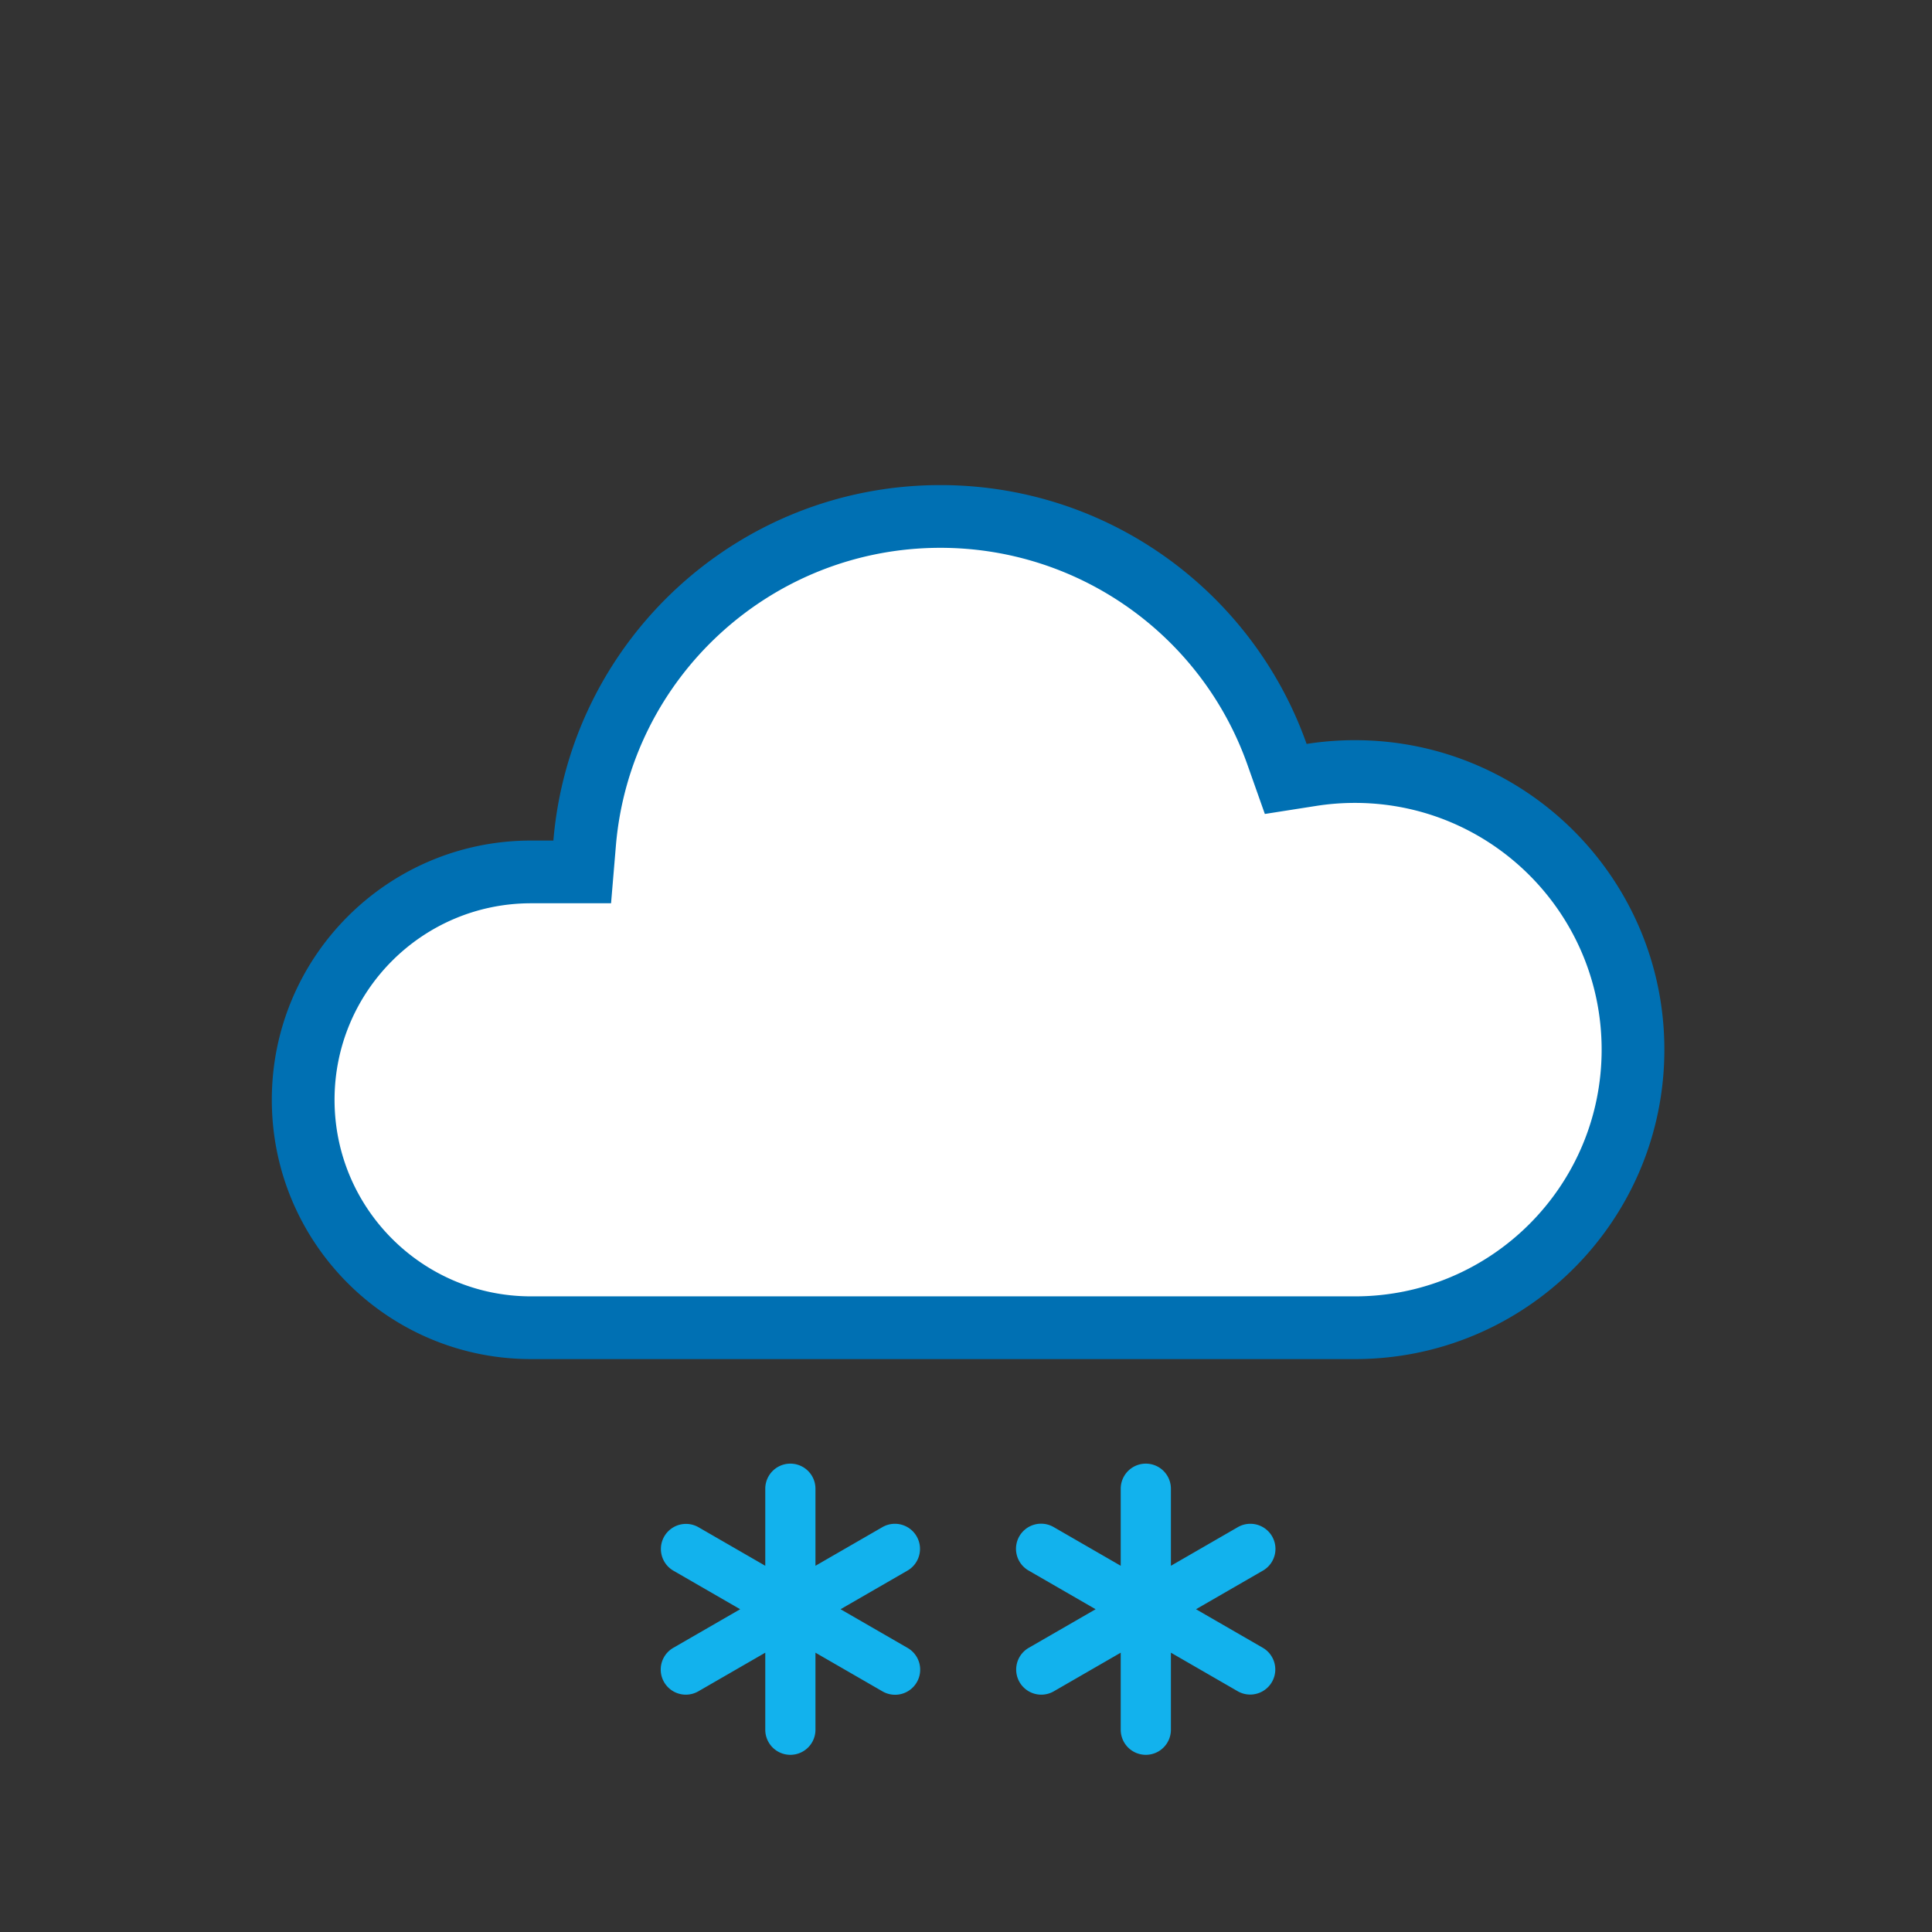 <svg width="512" height="512" viewBox="25 25 462 462" xmlns="http://www.w3.org/2000/svg"><rect x="25" y="25" width="462" height="462" fill="#333333" stroke="none"/><g fill="none" fill-rule="evenodd"><path d="M249.87 146c-45.752 0-83.754 35.117-87.558 80.418l-.385 4.582h-9.924C120.516 231 95 256.517 95 288c0 31.485 25.518 57 57.003 57H349c38.108 0 69-30.892 69-69 0-38.108-30.892-69-69-69-3.636 0-7.234.28-10.775.836l-4.103.643-1.385-3.916C320.425 169.747 287.407 146 249.871 146z" fill="#FFF"/><path d="M249.87 156c-40.542 0-74.223 31.123-77.593 71.255L171.122 241h-19.119C126.039 241 105 262.04 105 288c0 25.962 21.04 47 47.003 47H349c32.585 0 59-26.415 59-59s-26.415-59-59-59c-3.117 0-6.198.24-9.226.715l-12.31 1.93-4.155-11.748C312.4 177.046 283.137 156 249.871 156zm0-15c40.431 0 74.827 25.83 87.581 61.896A74.52 74.52 0 0 1 349 202c40.87 0 74 33.13 74 74s-33.13 74-74 74H152.003C117.76 350 90 322.25 90 288c0-34.242 27.751-62 62.003-62h5.326c3.998-47.608 43.907-85 92.542-85z" fill="#0070B3" fill-rule="nonzero"/><path d="M208 420.207l-16 9.235a6 6 0 1 1-6-10.393l15.998-9.233L186 400.582a6 6 0 0 1 5.998-10.393L208 399.425V381a6 6 0 1 1 12 0v18.425l16-9.236a6 6 0 1 1 6 10.393l-15.998 9.234L242 419.049a6 6 0 1 1-5.998 10.393L220 420.207v18.425a6 6 0 1 1-12 0v-18.425zm85 0l-16 9.235a6 6 0 1 1-6-10.393l15.998-9.233L271 400.582a6 6 0 1 1 5.998-10.393L293 399.425V381a6 6 0 0 1 12 0v18.425l16-9.236a6 6 0 1 1 6 10.393l-15.998 9.234L327 419.049a6 6 0 0 1-5.998 10.393L305 420.207v18.425a6 6 0 0 1-12 0v-18.425z" fill="#12B2ED" fill-rule="nonzero"/></g></svg>